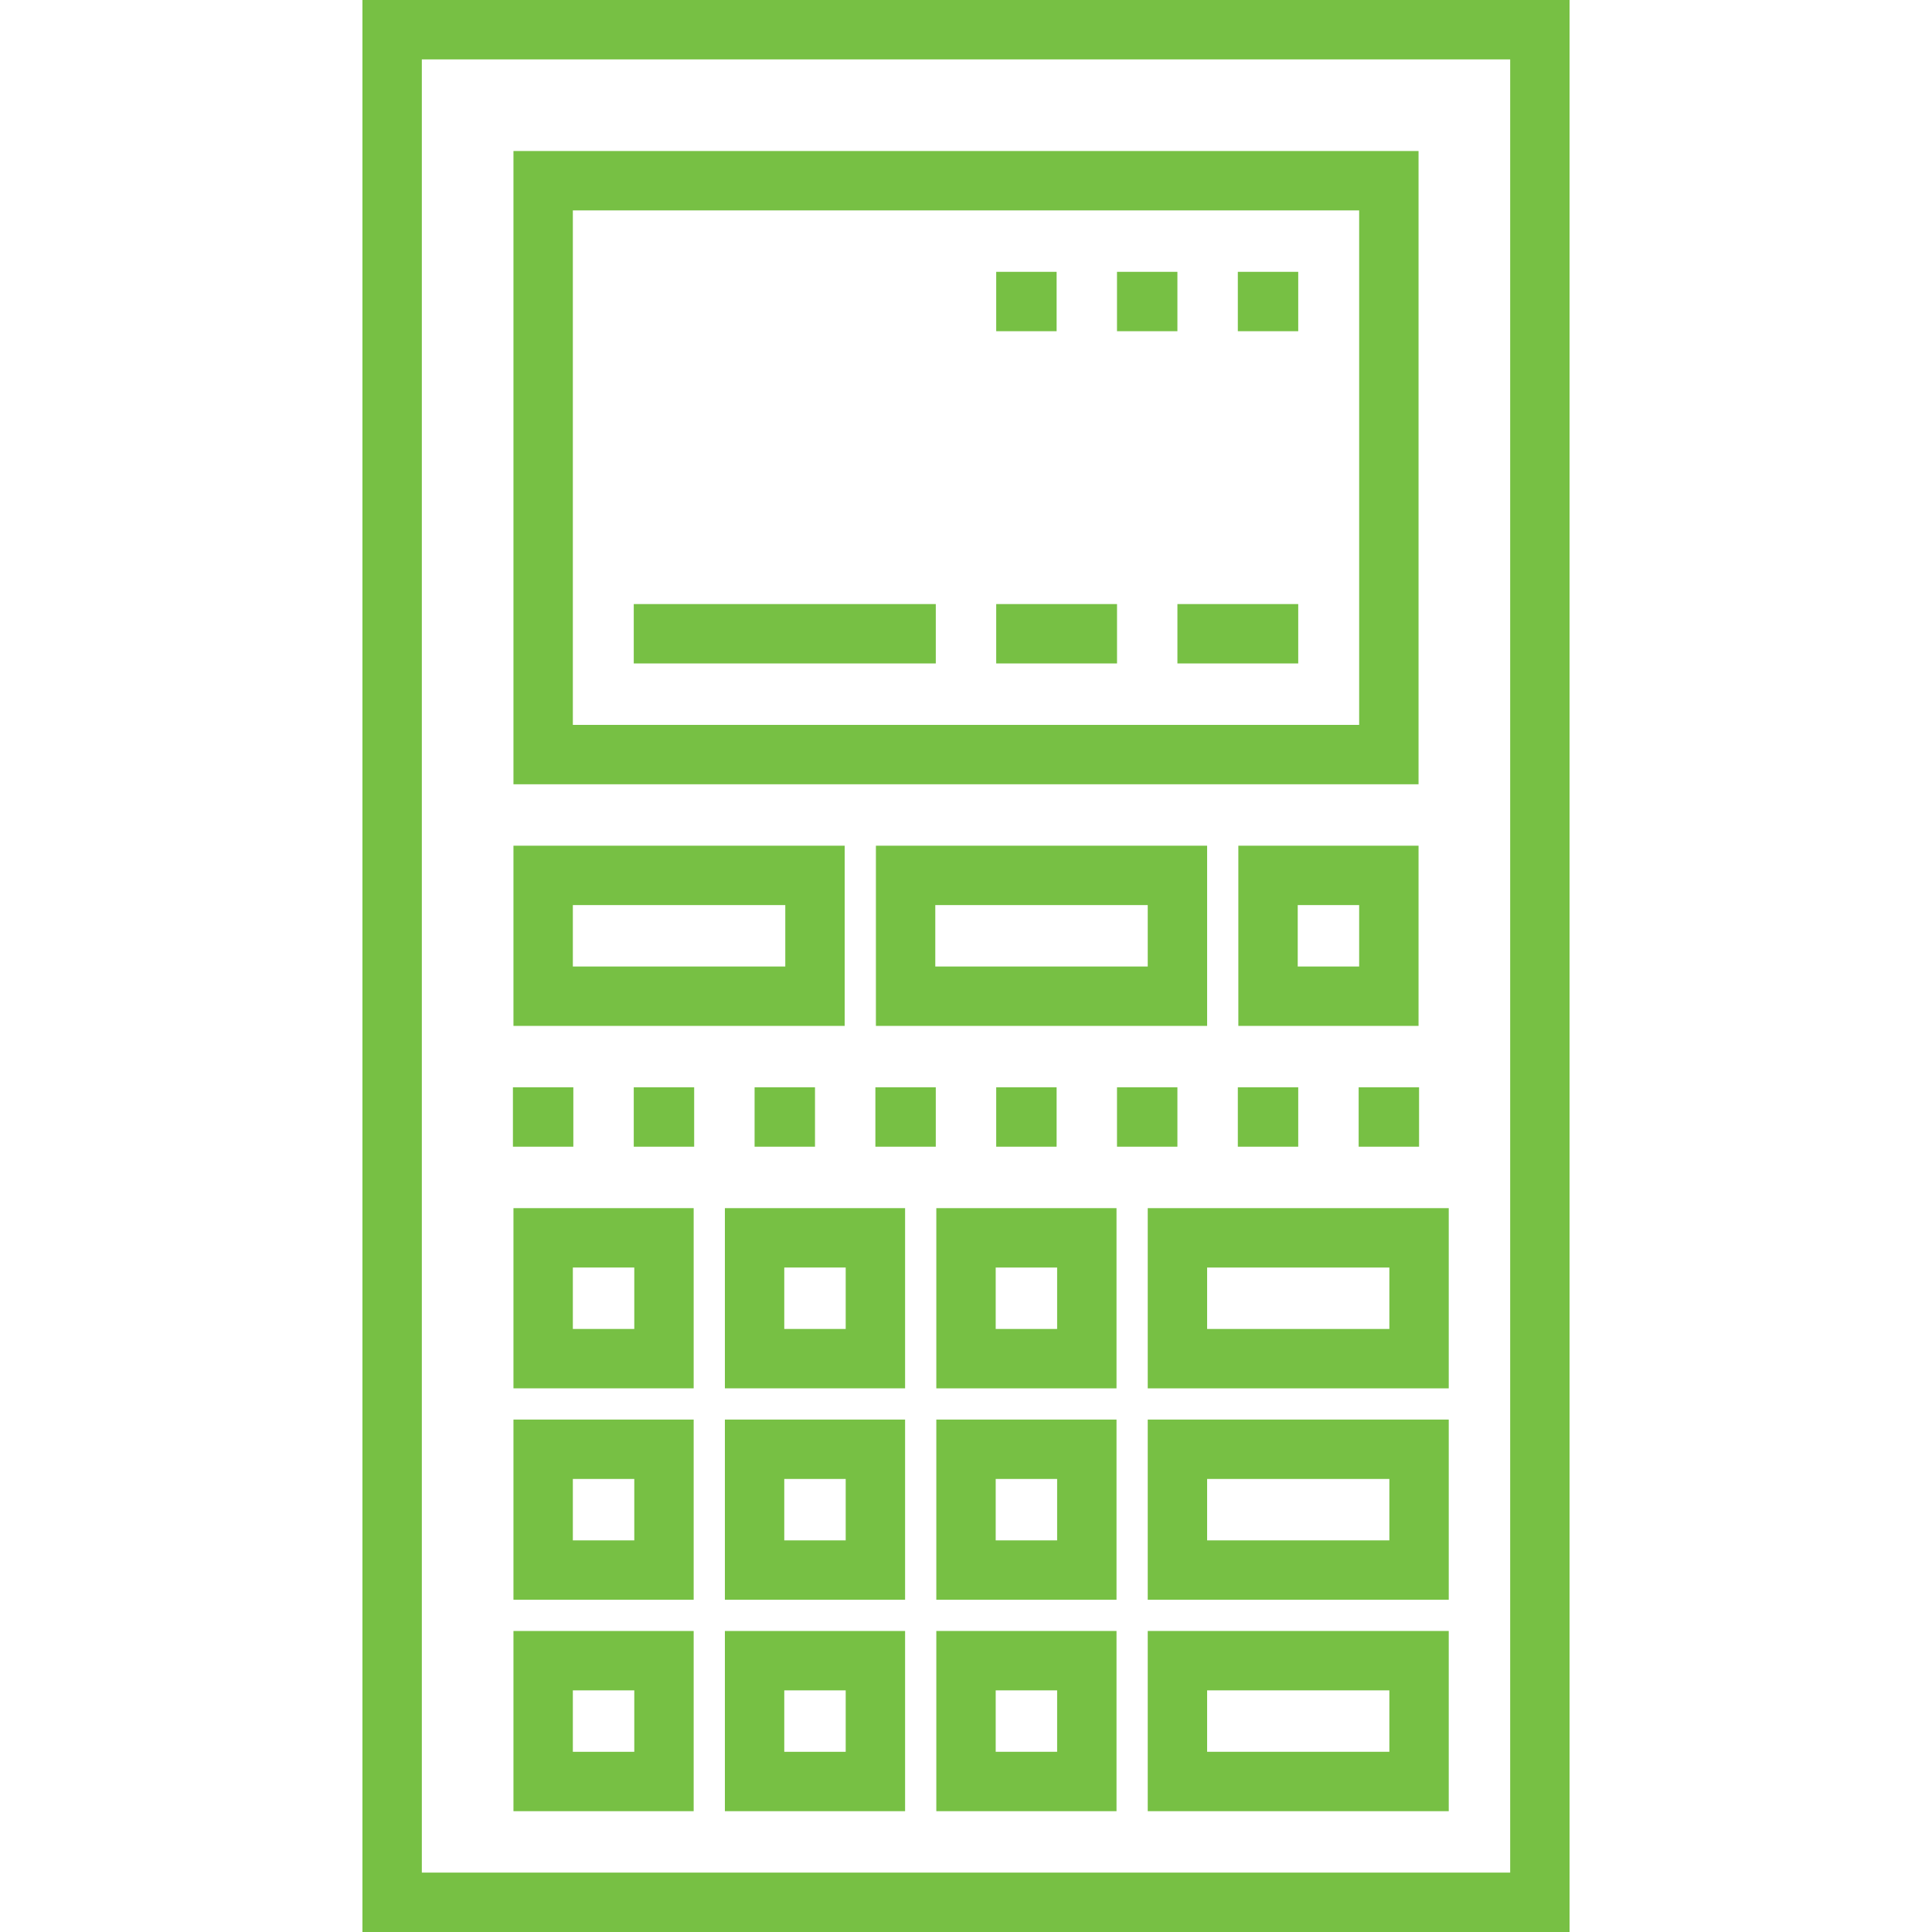 <?xml version="1.0" encoding="utf-8"?>
<svg viewBox="0 0 512 512" fill="#000000" xmlns="http://www.w3.org/2000/svg">
  <g transform="matrix(1, 0, 0, 1, 7.105427357601002e-15, 0)">
    <g>
      <g>
        <path d="M96.051,0v512h319.898V0H96.051z M111.789,496.262V15.738h288.423v480.525H111.789z" style="fill: rgb(119, 192, 68);"/>
        <path d="M375.929,40.021H136.073v167.818h239.856V40.021z M360.191,192.102H151.811V55.759h208.381V192.102z" style="fill: rgb(119, 192, 68);"/>
        <path d="M192.102,367.923h47.756v-47.754h-47.756V367.923z M207.84,335.907h16.28v16.279h-16.28V335.907z" style="fill: rgb(119, 192, 68);"/>
        <path d="M136.073,367.923h47.756v-47.754h-47.756V367.923z M151.811,335.907h16.28v16.279h-16.28V335.907z" style="fill: rgb(119, 192, 68);"/>
        <path d="M248.133,367.923h47.754v-47.754h-47.754V367.923z M263.87,335.907L263.87,335.907h16.279v16.279H263.87V335.907z" style="fill: rgb(119, 192, 68);"/>
        <path d="M192.102,423.954h47.756v-47.754h-47.756V423.954z M207.84,391.937h16.28v16.279h-16.28V391.937z" style="fill: rgb(119, 192, 68);"/>
        <path d="M136.073,423.954h47.756v-47.754h-47.756V423.954z M151.811,391.937h16.28v16.279h-16.28V391.937z" style="fill: rgb(119, 192, 68);"/>
        <path d="M248.133,423.954h47.754v-47.754h-47.754V423.954z M263.87,391.937L263.87,391.937h16.279v16.279H263.87V391.937z" style="fill: rgb(119, 192, 68);"/>
        <path d="M192.102,479.983h47.756v-47.754h-47.756V479.983z M207.84,447.966h16.28v16.279h-16.28V447.966z" style="fill: rgb(119, 192, 68);"/>
        <path d="M136.073,479.983h47.756v-47.754h-47.756V479.983z M151.811,447.966h16.28v16.279h-16.28V447.966z" style="fill: rgb(119, 192, 68);"/>
        <path d="M248.133,479.983h47.754v-47.754h-47.754V479.983z M263.87,447.966L263.87,447.966h16.279v16.279H263.87V447.966z" style="fill: rgb(119, 192, 68);"/>
        <path d="M319.9,224.119h-87.775v47.754H319.9V224.119z M304.162,256.135h-56.3v-16.279h56.3V256.135z" style="fill: rgb(119, 192, 68);"/>
        <path d="M304.162,367.923h79.771v-47.754h-79.771V367.923z M319.9,335.907h48.296v16.279H319.9V335.907z" style="fill: rgb(119, 192, 68);"/>
        <path d="M304.162,423.954h79.771v-47.754h-79.771V423.954z M319.9,391.937h48.296v16.279H319.9V391.937z" style="fill: rgb(119, 192, 68);"/>
        <path d="M304.162,479.983h79.771v-47.754h-79.771V479.983z M319.9,447.966h48.296v16.279H319.9V447.966z" style="fill: rgb(119, 192, 68);"/>
        <path d="M223.848,224.119L223.848,224.119h-87.776v47.754h87.776V224.119z M208.111,256.135h-56.3v-16.279h56.3V256.135z" style="fill: rgb(119, 192, 68);"/>
        <rect x="135.932" y="288.147" width="16.008" height="15.738" style="fill: rgb(119, 192, 68);"/>
        <rect x="167.953" y="288.147" width="16.009" height="15.738" style="fill: rgb(119, 192, 68);"/>
        <rect x="199.974" y="288.147" width="16.008" height="15.738" style="fill: rgb(119, 192, 68);"/>
        <rect x="231.985" y="288.147" width="16.008" height="15.738" style="fill: rgb(119, 192, 68);"/>
        <rect x="264.006" y="288.147" width="16.008" height="15.738" style="fill: rgb(119, 192, 68);"/>
        <rect x="296.016" y="288.147" width="16.009" height="15.738" style="fill: rgb(119, 192, 68);"/>
        <rect x="328.037" y="288.147" width="16.008" height="15.738" style="fill: rgb(119, 192, 68);"/>
        <rect x="360.058" y="288.147" width="16.008" height="15.738" style="fill: rgb(119, 192, 68);"/>
        <path d="M375.929,224.119h-47.756v47.754h47.756V224.119z M360.191,256.135h-16.28v-16.279h16.28V256.135z" style="fill: rgb(119, 192, 68);"/>
        <rect x="264.006" y="72.037" width="16.008" height="15.738" style="fill: rgb(119, 192, 68);"/>
        <rect x="296.016" y="72.037" width="16.009" height="15.738" style="fill: rgb(119, 192, 68);"/>
        <rect x="328.037" y="72.037" width="16.008" height="15.738" style="fill: rgb(119, 192, 68);"/>
        <rect x="167.953" y="160.084" width="80.042" height="15.738" style="fill: rgb(119, 192, 68);"/>
        <rect x="264.006" y="160.084" width="32.017" height="15.738" style="fill: rgb(119, 192, 68);"/>
        <rect x="312.027" y="160.084" width="32.017" height="15.738" style="fill: rgb(119, 192, 68);"/>
      </g>
    </g>
  </g>
</svg>